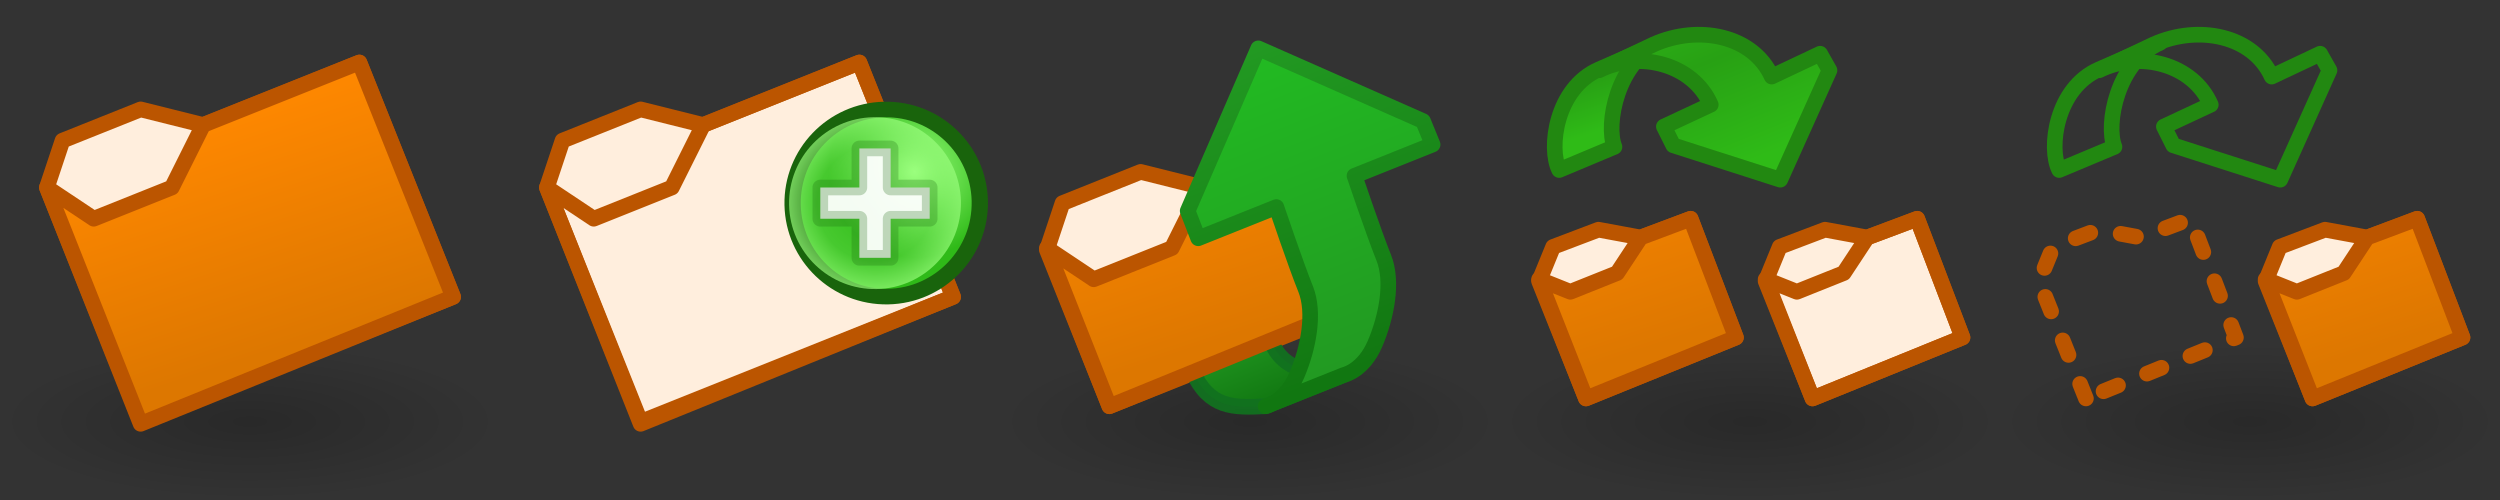 <?xml version="1.0" encoding="UTF-8" standalone="no"?>
<!-- Created with Inkscape (http://www.inkscape.org/) -->

<svg
   xmlns:dc="http://purl.org/dc/elements/1.1/"
   xmlns:cc="http://creativecommons.org/ns#"
   xmlns:rdf="http://www.w3.org/1999/02/22-rdf-syntax-ns#"
   xmlns:svg="http://www.w3.org/2000/svg"
   xmlns="http://www.w3.org/2000/svg"
   xmlns:xlink="http://www.w3.org/1999/xlink"
   xmlns:sodipodi="http://sodipodi.sourceforge.net/DTD/sodipodi-0.dtd"
   xmlns:inkscape="http://www.inkscape.org/namespaces/inkscape"
   width="160"
   height="32"
   id="svg3769"
   version="1.1"
   inkscape:version="0.48.4 r9939"
   sodipodi:docname="folder.svg">
  <rect width="100%" height="100%" fill="#333333" stroke="none"/>
  <defs
     id="defs3771">
    <linearGradient
       id="linearGradient3592-9">
      <stop
         id="stop3594-6"
         offset="0"
         style="stop-color:#000000;stop-opacity:0.2;" />
      <stop
         id="stop3596-3"
         offset="1"
         style="stop-color:#000000;stop-opacity:0;" />
    </linearGradient>
    <linearGradient
       id="linearGradient3604">
      <stop
         id="stop3606-2"
         offset="0"
         style="stop-color:#ff8800;stop-opacity:1;" />
      <stop
         id="stop3608"
         offset="1"
         style="stop-color:#dd7700;stop-opacity:1;" />
    </linearGradient>
    <radialGradient
       inkscape:collect="always"
       xlink:href="#linearGradient5195-0"
       id="radialGradient4832"
       gradientUnits="userSpaceOnUse"
       gradientTransform="matrix(0.845,-1.3923892e-6,1.3343892e-6,0.881,446.146,1.24)"
       cx="2873.21"
       cy="11.074"
       fx="2873.21"
       fy="11.074"
       r="6.25" />
    <linearGradient
       id="linearGradient5195-0">
      <stop
         id="stop5197-6"
         offset="0"
         style="stop-color:#9bff7e;stop-opacity:1;" />
      <stop
         id="stop5199-2-2"
         offset="1"
         style="stop-color:#2fba18;stop-opacity:1;" />
    </linearGradient>
    <radialGradient
       inkscape:collect="always"
       xlink:href="#linearGradient4073"
       id="radialGradient4834"
       gradientUnits="userSpaceOnUse"
       cx="2889"
       cy="5.5"
       fx="2889"
       fy="5.5"
       r="5.5" />
    <linearGradient
       id="linearGradient4073">
      <stop
         id="stop4075"
         offset="0"
         style="stop-color:#9bff7e;stop-opacity:0;" />
      <stop
         style="stop-color:#9bff7e;stop-opacity:0.224;"
         offset="0.676"
         id="stop4081" />
      <stop
         id="stop4077"
         offset="1"
         style="stop-color:#9bff7e;stop-opacity:0.677;" />
    </linearGradient>
    <radialGradient
       inkscape:collect="always"
       xlink:href="#linearGradient3592-9-0"
       id="radialGradient11649"
       gradientUnits="userSpaceOnUse"
       gradientTransform="matrix(1,0,0,0.312,1088,1038.925)"
       cx="16"
       cy="27"
       fx="16"
       fy="27"
       r="16" />
    <linearGradient
       id="linearGradient3592-9-0">
      <stop
         id="stop3594-6-2"
         offset="0"
         style="stop-color:#000000;stop-opacity:0.2;" />
      <stop
         id="stop3596-3-2"
         offset="1"
         style="stop-color:#000000;stop-opacity:0;" />
    </linearGradient>
    <linearGradient
       inkscape:collect="always"
       xlink:href="#linearGradient5066-6"
       id="linearGradient5125"
       gradientUnits="userSpaceOnUse"
       gradientTransform="translate(1090,1020.362)"
       x1="8"
       y1="23"
       x2="10"
       y2="28" />
    <linearGradient
       id="linearGradient5066-6">
      <stop
         style="stop-color:#229922;stop-opacity:1;"
         offset="0"
         id="stop5068-8" />
      <stop
         style="stop-color:#117711;stop-opacity:1;"
         offset="1"
         id="stop5070-7" />
    </linearGradient>
    <linearGradient
       inkscape:collect="always"
       xlink:href="#linearGradient3604"
       id="linearGradient5122"
       gradientUnits="userSpaceOnUse"
       gradientTransform="translate(1086,1019.237)"
       x1="29"
       y1="2"
       x2="34"
       y2="17" />
    <linearGradient
       id="linearGradient4218-8">
      <stop
         id="stop4220-1"
         offset="0"
         style="stop-color:#229922;stop-opacity:1;" />
      <stop
         id="stop4222-9"
         offset="1"
         style="stop-color:#22bb22;stop-opacity:1;" />
    </linearGradient>
    <linearGradient
       y2="0"
       x2="22"
       y1="20"
       x1="30"
       gradientTransform="translate(1090,1020.362)"
       gradientUnits="userSpaceOnUse"
       id="linearGradient3937"
       xlink:href="#linearGradient4218-8"
       inkscape:collect="always" />
    <linearGradient
       y2="1038.362"
       x2="37"
       y1="1018.362"
       x1="29"
       gradientTransform="translate(1088,0)"
       gradientUnits="userSpaceOnUse"
       id="linearGradient3939"
       xlink:href="#linearGradient5066-6"
       inkscape:collect="always" />
    <radialGradient
       inkscape:collect="always"
       xlink:href="#linearGradient3592-9"
       id="radialGradient4608"
       gradientUnits="userSpaceOnUse"
       gradientTransform="matrix(1,0,0,0.312,832,1038.925)"
       cx="16"
       cy="27"
       fx="16"
       fy="27"
       r="16" />
    <linearGradient
       inkscape:collect="always"
       xlink:href="#linearGradient3604"
       id="linearGradient4610"
       gradientUnits="userSpaceOnUse"
       gradientTransform="translate(832,1052.362)"
       x1="29"
       y1="2"
       x2="34"
       y2="17" />
    <linearGradient
       id="linearGradient3592">
      <stop
         id="stop3594"
         offset="0"
         style="stop-color:#000000;stop-opacity:0.2;" />
      <stop
         id="stop3596"
         offset="1"
         style="stop-color:#000000;stop-opacity:0;" />
    </linearGradient>
    <linearGradient
       id="linearGradient6008">
      <stop
         id="stop6010"
         offset="0"
         style="stop-color:#2fba18;stop-opacity:1;" />
      <stop
         style="stop-color:#28a114;stop-opacity:1;"
         offset="0.5"
         id="stop6120" />
      <stop
         id="stop6012"
         offset="1"
         style="stop-color:#2fbb17;stop-opacity:1;" />
    </linearGradient>
    <linearGradient
       id="linearGradient3604-1">
      <stop
         id="stop3606-2-3"
         offset="0"
         style="stop-color:#ff8800;stop-opacity:1;" />
      <stop
         id="stop3608-5"
         offset="1"
         style="stop-color:#dd7700;stop-opacity:1;" />
    </linearGradient>
    <radialGradient
       inkscape:collect="always"
       xlink:href="#linearGradient3592"
       id="radialGradient4982"
       gradientUnits="userSpaceOnUse"
       gradientTransform="matrix(1,0,0,0.312,1856,1038.925)"
       cx="16"
       cy="27"
       fx="16"
       fy="27"
       r="16" />
    <radialGradient
       inkscape:collect="always"
       xlink:href="#linearGradient3592"
       id="radialGradient4990"
       gradientUnits="userSpaceOnUse"
       gradientTransform="matrix(1,0,0,0.312,1888,1038.925)"
       cx="16"
       cy="27"
       fx="16"
       fy="27"
       r="16" />
    <linearGradient
       inkscape:collect="always"
       xlink:href="#linearGradient3604-1"
       id="linearGradient4992"
       gradientUnits="userSpaceOnUse"
       gradientTransform="translate(1565,1017.237)"
       x1="29"
       y1="2"
       x2="34"
       y2="17" />
    <linearGradient
       inkscape:collect="always"
       xlink:href="#linearGradient6008"
       id="linearGradient4994"
       gradientUnits="userSpaceOnUse"
       gradientTransform="translate(1.1345935e-4,1020.562)"
       x1="1501"
       y1="5"
       x2="1503"
       y2="11" />
    <linearGradient
       inkscape:collect="always"
       xlink:href="#linearGradient6008"
       id="linearGradient4996"
       gradientUnits="userSpaceOnUse"
       gradientTransform="translate(-3.2806452e-6,1020.562)"
       x1="1498.807"
       y1="4.216"
       x2="1504"
       y2="17" />
  </defs>
  <sodipodi:namedview
     id="base"
     pagecolor="#ffffff"
     bordercolor="#666666"
     borderopacity="1.0"
     inkscape:pageopacity="0.0"
     inkscape:pageshadow="2"
     inkscape:zoom="3.959798"
     inkscape:cx="60.313699"
     inkscape:cy="-3.1515521"
     inkscape:document-units="px"
     inkscape:current-layer="layer1"
     showgrid="true"
     inkscape:snap-bbox="true"
     inkscape:window-width="1366"
     inkscape:window-height="705"
     inkscape:window-x="0"
     inkscape:window-y="27"
     inkscape:window-maximized="1">
    <inkscape:grid
       type="xygrid"
       id="grid3777"
       empspacing="5"
       visible="true"
       enabled="true"
       snapvisiblegridlinesonly="true" />
  </sodipodi:namedview>
  <g
     inkscape:label="Layer 1"
     inkscape:groupmode="layer"
     id="layer1"
     transform="translate(0,-1020.362)">
    <g
       id="g4341"
       transform="translate(-832,1.7382813e-5)">
      <rect
         style="fill:url(#radialGradient4608);fill-opacity:1;fill-rule:evenodd;stroke:none"
         id="use4318"
         width="32"
         height="10"
         x="832"
         y="1042.362" />
      <g
         transform="translate(0,-32)"
         id="use4339">
        <path
           inkscape:connector-curvature="0"
           style="fill:#ffeedd;fill-opacity:1;stroke:#bb5500;stroke-width:1px;stroke-linecap:butt;stroke-linejoin:round;stroke-opacity:1"
           d="m 841,1079.362 -6,-15 1,-3 5,-2 4,1 10,-4 6,15 -20,8 z"
           id="path11703"
           sodipodi:nodetypes="cccccccc" />
        <path
           inkscape:connector-curvature="0"
           style="fill:url(#linearGradient4610);fill-opacity:1;stroke:#bb5500;stroke-width:1px;stroke-linecap:butt;stroke-linejoin:round;stroke-opacity:1"
           d="m 841,1079.487 20,-8.125 -6,-15 -10,4 -2,4 -5,2 -3,-2 6,15.125 z"
           id="path11705" />
      </g>
    </g>
    <use
       x="0"
       y="0"
       xlink:href="#g4341"
       id="use3810"
       transform="translate(32,0)"
       width="96"
       height="32" />
    <g
       id="use5367"
       transform="translate(-2827.5,19.5)">
      <path
         sodipodi:open="true"
         sodipodi:end="12.542317"
         sodipodi:start="6.2629197"
         transform="matrix(1.042,0,0,0.998,-108.668,1000.884)"
         d="m 2877.999,12.878 c 0.064,3.313 -2.457,6.053 -5.632,6.12 -3.175,0.067 -5.801,-2.564 -5.865,-5.877 -0.064,-3.313 2.457,-6.053 5.632,-6.12 3.167,-0.067 5.789,2.551 5.865,5.854"
         sodipodi:ry="6"
         sodipodi:rx="5.75"
         sodipodi:cy="13"
         sodipodi:cx="2872.25"
         id="path11359"
         style="fill:url(#radialGradient4832);fill-opacity:1;stroke:#19640c;stroke-width:1;stroke-linecap:round;stroke-linejoin:round;stroke-miterlimit:4;stroke-opacity:1;stroke-dasharray:none"
         sodipodi:type="arc" />
      <path
         sodipodi:open="true"
         sodipodi:end="12.542317"
         sodipodi:start="6.2629197"
         transform="translate(-5.5,1008.362)"
         d="m 2894.499,5.389 c 0.061,3.037 -2.35,5.549 -5.387,5.61 -3.037,0.062 -5.549,-2.35 -5.61,-5.387 -0.061,-3.037 2.35,-5.549 5.387,-5.61 3.029,-0.061 5.537,2.338 5.61,5.367"
         sodipodi:ry="5.5"
         sodipodi:rx="5.5"
         sodipodi:cy="5.5"
         sodipodi:cx="2889"
         id="path11361"
         style="fill:url(#radialGradient4834);fill-opacity:1;stroke:none"
         sodipodi:type="arc" />
      <path
         sodipodi:nodetypes="ccccccccccccc"
         inkscape:connector-curvature="0"
         id="path11363"
         d="m 2880,1014.862 0,-2 2.5,0 0,-2.5 2,0 0,2.5 2.5,0 0,2 -2.5,0 0,2.5 -2,0 0,-2.5 z"
         style="fill:#ffffff;fill-opacity:0.941;stroke:#19640c;stroke-width:1px;stroke-linecap:round;stroke-linejoin:round;stroke-opacity:0.251" />
    </g>
    <g
       id="g4326"
       transform="translate(-1024,1.7382813e-5)">
      <rect
         style="fill:url(#radialGradient11649);fill-opacity:1;fill-rule:evenodd;stroke:none"
         id="use5131"
         width="32"
         height="10"
         x="1088"
         y="1042.362" />
      <path
         sodipodi:nodetypes="cccccccc"
         id="path2818-5"
         d="m 1095,1046.362 -4,-10 1,-3 5,-2 4,1 5,-2 4,10 -15,6 z"
         style="fill:#ffeedd;fill-opacity:1;stroke:#bb5500;stroke-width:1px;stroke-linecap:butt;stroke-linejoin:round;stroke-opacity:1"
         inkscape:connector-curvature="0" />
      <path
         sodipodi:nodetypes="ccccc"
         id="path5040"
         d="m 1105,1046.362 c -2.076,0.097 -3.598,0.145 -4.688,-2.25 l 5,-2 c 0.848,2.19 2.808,2.059 4.688,2.25 0,0 -5,2 -5,2 z"
         style="fill:url(#linearGradient5125);fill-opacity:1;stroke:#11711f;stroke-width:1px;stroke-linecap:butt;stroke-linejoin:round;stroke-opacity:0.941"
         inkscape:connector-curvature="0" />
      <path
         sodipodi:nodetypes="cccccccc"
         id="path3594-9"
         d="m 1095,1046.362 15,-6.125 -4,-10 -5,2 -2,4 -5,2 -3,-2 4,10.125 z"
         style="fill:url(#linearGradient5122);fill-opacity:1;stroke:#bb5500;stroke-width:1px;stroke-linecap:butt;stroke-linejoin:round;stroke-opacity:1"
         inkscape:connector-curvature="0" />
      <path
         sodipodi:nodetypes="ssccsscccccccs"
         id="path3706"
         d="m 1107.562,1038.862 c 0.604,1.509 0.188,3.75 -0.562,5.5 -0.75,1.75 -2,2 -2,2 l 5,-2 c 0,0 1.25,-0.25 2,-2 0.75,-1.75 1.166,-3.991 0.562,-5.5 -0.667,-1.667 -1.875,-5.25 -1.875,-5.25 l 5,-2 -0.613,-1.5 -10.544,-4.656 -4.519,10.406 0.675,1.75 5,-2 c 0,0 1.208,3.583 1.875,5.25 z"
         style="fill:url(#linearGradient3937);fill-opacity:1;fill-rule:evenodd;stroke:url(#linearGradient3939);stroke-width:1px;stroke-linecap:butt;stroke-linejoin:round;stroke-opacity:1"
         inkscape:connector-curvature="0" />
    </g>
    <g
       id="g4581"
       transform="translate(-1760,1.7382813e-5)">
      <rect
         y="1042.362"
         x="1856"
         height="10"
         width="32"
         id="rect2987-8-7-8-8-9-2-2"
         style="fill:url(#radialGradient4982);fill-opacity:1;stroke:none" />
      <g
         transform="translate(288.8,-0.025)"
         id="g4779">
        <g
           id="g4733"
           transform="translate(-1.3,1.525)">
          <path
             inkscape:connector-curvature="0"
             style="fill:#ffeedd;fill-opacity:1;stroke:#bb5500;stroke-width:1px;stroke-linecap:butt;stroke-linejoin:round;stroke-opacity:1"
             d="m 1574,1044.362 -3,-7.5 0.9,-2.2 2.9,-1.1 2.7,0.5 3.2,-1.2 2.9,7.6 z"
             id="path2818-5-2"
             sodipodi:nodetypes="cccccccc" />
          <path
             inkscape:connector-curvature="0"
             style="fill:url(#linearGradient4992);fill-opacity:1;stroke:#bb5500;stroke-width:1px;stroke-linecap:butt;stroke-linejoin:round;stroke-opacity:1"
             d="m 1574,1044.362 9.6,-3.9 -2.9,-7.599 -3.2,1.2 -1.5,2.275 -3,1.2 -2,-0.8 z"
             id="path3594-9-5"
             sodipodi:nodetypes="cccccccc" />
        </g>
      </g>
      <g
         id="use4555"
         transform="translate(351.788,-0.3)">
        <path
           sodipodi:nodetypes="ccccc"
           inkscape:connector-curvature="0"
           id="path4733"
           d="m 1510.563,1025.093 c -2.78,1.201 -3.266,5.063 -2.562,6.45 l 3.537,-1.482 c -0.575,-1.415 0.158,-5.461 2.922,-6.66 z"
           style="fill:url(#linearGradient4994);fill-opacity:1;stroke:#228811;stroke-width:1;stroke-linecap:round;stroke-linejoin:round;stroke-miterlimit:4;stroke-opacity:1;stroke-dasharray:none;stroke-dashoffset:0" />
        <path
           sodipodi:nodetypes="cccccccccc"
           inkscape:connector-curvature="0"
           id="path4735"
           d="m 1517.7,1027.362 -3,1.4 0.6,1.2 6.85,2.2 3.15,-7 -0.6,-1.062 -3.1,1.463 c -1.2,-2.643 -4.696,-3.336 -7.556,-2.058 l -3.481,1.652 c 2.547,-1.271 5.997,-0.426 7.138,2.206 z"
           style="fill:url(#linearGradient4996);fill-opacity:1;stroke:#228811;stroke-width:1;stroke-linecap:round;stroke-linejoin:round;stroke-miterlimit:4;stroke-opacity:1;stroke-dasharray:none;stroke-dashoffset:0" />
      </g>
      <use
         height="32"
         width="3008"
         transform="translate(14.5,0)"
         id="use4559"
         xlink:href="#g4779"
         y="0"
         x="0" />
    </g>
    <g
       id="g4573"
       transform="translate(-1760,1.7382813e-5)">
      <rect
         style="fill:url(#radialGradient4990);fill-opacity:1;stroke:none"
         id="rect4671"
         width="32"
         height="10"
         x="1888"
         y="1042.362" />
      <g
         id="g4679"
         transform="translate(320.8,-0.025)">
        <g
           transform="translate(-1.3,1.525)"
           id="g4681">
          <path
             sodipodi:nodetypes="cccccccc"
             id="path4683"
             d="m 1574,1044.362 -3,-7.5 0.9,-2.2 2.9,-1.1 2.7,0.5 3.2,-1.2 2.9,7.6 z"
             style="fill:none;stroke:#bb5500;stroke-width:1;stroke-linecap:round;stroke-linejoin:round;stroke-miterlimit:4;stroke-opacity:1;stroke-dasharray:1, 2;stroke-dashoffset:0"
             inkscape:connector-curvature="0" />
        </g>
      </g>
      <use
         height="32"
         width="3008"
         transform="translate(32,0)"
         id="use4557"
         xlink:href="#use4555"
         y="0"
         x="0" />
      <use
         height="32"
         width="3008"
         transform="translate(32,0)"
         id="use4561"
         xlink:href="#use4559"
         y="0"
         x="0" />
    </g>
  </g>
</svg>
